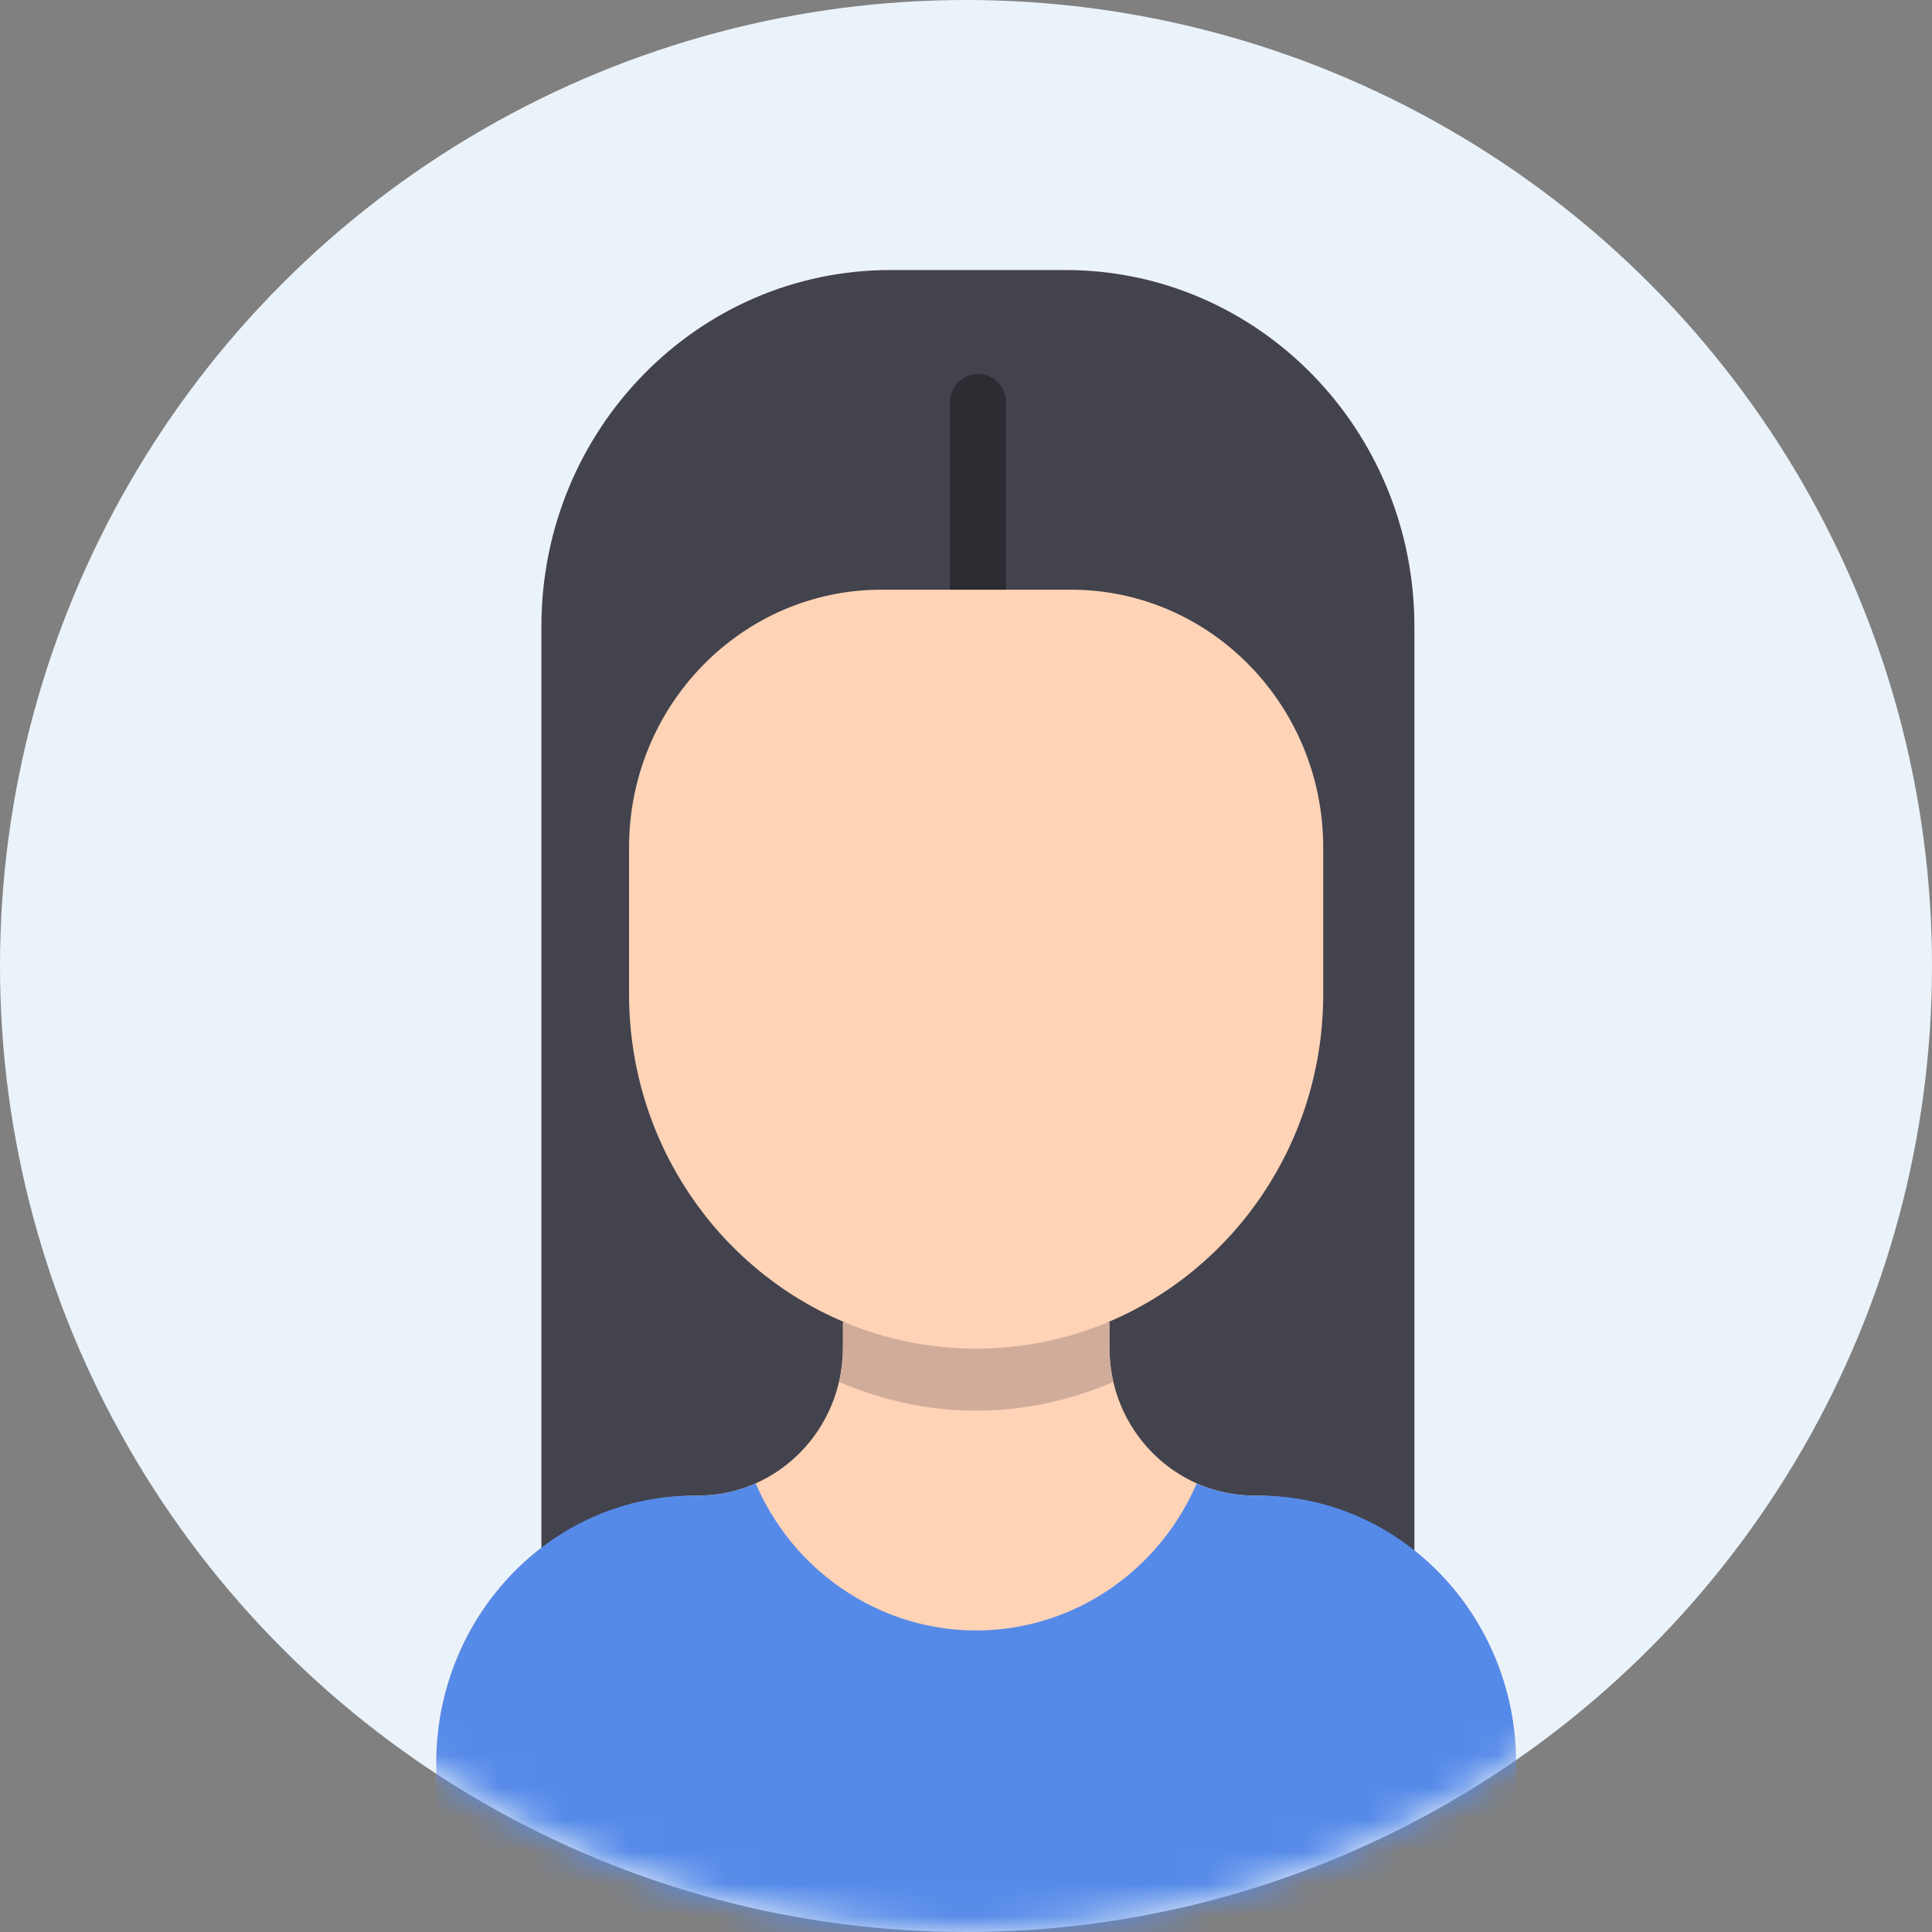 <svg width="60" height="60" viewBox="0 0 60 60" fill="none" xmlns="http://www.w3.org/2000/svg">
<rect x="0" y="0" width="60" height="60" fill="#808080" stroke="none"/>
<circle cx="30" cy="30" r="30" fill="#EBF3FA"/>
<mask id="mask0" mask-type="alpha" maskUnits="userSpaceOnUse" x="0" y="0" width="60" height="60">
<circle cx="30" cy="30" r="30" fill="white"/>
</mask>
<g mask="url(#mask0)">
<path fill-rule="evenodd" clip-rule="evenodd" d="M47.084 54.743V59.11C47.084 59.602 46.694 60 46.213 60H14.42C13.939 60 13.549 59.602 13.549 59.11V54.743C13.549 52.022 14.831 49.582 16.815 48.065V19.455C16.815 13.343 21.666 8.387 27.649 8.387H33.093C39.075 8.387 43.926 13.343 43.926 19.455V48.15C45.848 49.672 47.084 52.072 47.084 54.743Z" fill="#FFD3B6"/>
<path fill-rule="evenodd" clip-rule="evenodd" d="M41.095 26.323V30.871C41.095 36.955 36.267 41.883 30.316 41.883C24.366 41.883 19.537 36.956 19.537 30.871V26.322C19.537 21.899 23.047 18.313 27.376 18.313H33.256C37.585 18.313 41.095 21.899 41.095 26.323Z" fill="#FFD3B6"/>
<path fill-rule="evenodd" clip-rule="evenodd" d="M43.925 19.455V48.178C42.553 47.093 40.832 46.448 38.964 46.448C36.474 46.448 34.453 44.393 34.453 41.85V41.09L34.437 41.049C38.345 39.396 41.094 35.462 41.094 30.871V26.323C41.094 21.899 37.584 18.313 33.255 18.313H27.376C23.047 18.313 19.536 21.899 19.536 26.322V30.871C19.536 35.462 22.286 39.396 26.194 41.049L26.178 41.09V41.85C26.178 44.393 24.158 46.448 21.667 46.448C19.848 46.448 18.169 47.06 16.814 48.092V19.455C16.814 13.343 21.665 8.387 27.648 8.387H33.092C39.075 8.387 43.925 13.343 43.925 19.455Z" fill="#42434D"/>
<path fill-rule="evenodd" clip-rule="evenodd" d="M47.084 54.743V59.11C47.084 59.602 46.694 60 46.213 60H14.42C13.939 60 13.549 59.602 13.549 59.11V54.743C13.549 50.179 17.158 46.406 21.625 46.448C22.28 46.454 22.905 46.318 23.468 46.068V46.069C24.787 49.133 27.921 50.976 31.187 50.584C33.797 50.271 36.09 48.565 37.165 46.069V46.068C37.728 46.318 38.353 46.454 39.007 46.448C43.474 46.406 47.084 50.179 47.084 54.743Z" fill="#568AE9"/>
<path fill-rule="evenodd" clip-rule="evenodd" d="M30.758 50.622C30.899 50.614 31.042 50.601 31.183 50.584C31.042 50.602 30.9 50.614 30.758 50.622Z" fill="#C79A83"/>
<path fill-rule="evenodd" clip-rule="evenodd" d="M34.578 42.917C31.895 44.064 28.947 44.153 26.057 42.917C26.204 42.291 26.18 41.886 26.18 41.09L26.196 41.049C28.818 42.161 31.811 42.163 34.438 41.049L34.455 41.09C34.455 41.886 34.43 42.291 34.578 42.917Z" fill="#D2AC9B"/>
<path fill-rule="evenodd" clip-rule="evenodd" d="M31.242 12.503V18.313H29.5V12.503C29.5 12.011 29.89 11.613 30.371 11.613C30.852 11.613 31.242 12.011 31.242 12.503Z" fill="#2C2C33"/>
<path fill-rule="evenodd" clip-rule="evenodd" d="M30.758 50.622C30.899 50.614 31.042 50.601 31.183 50.584C31.042 50.602 30.9 50.614 30.758 50.622Z" fill="#C79A83"/>
</g>
</svg>

